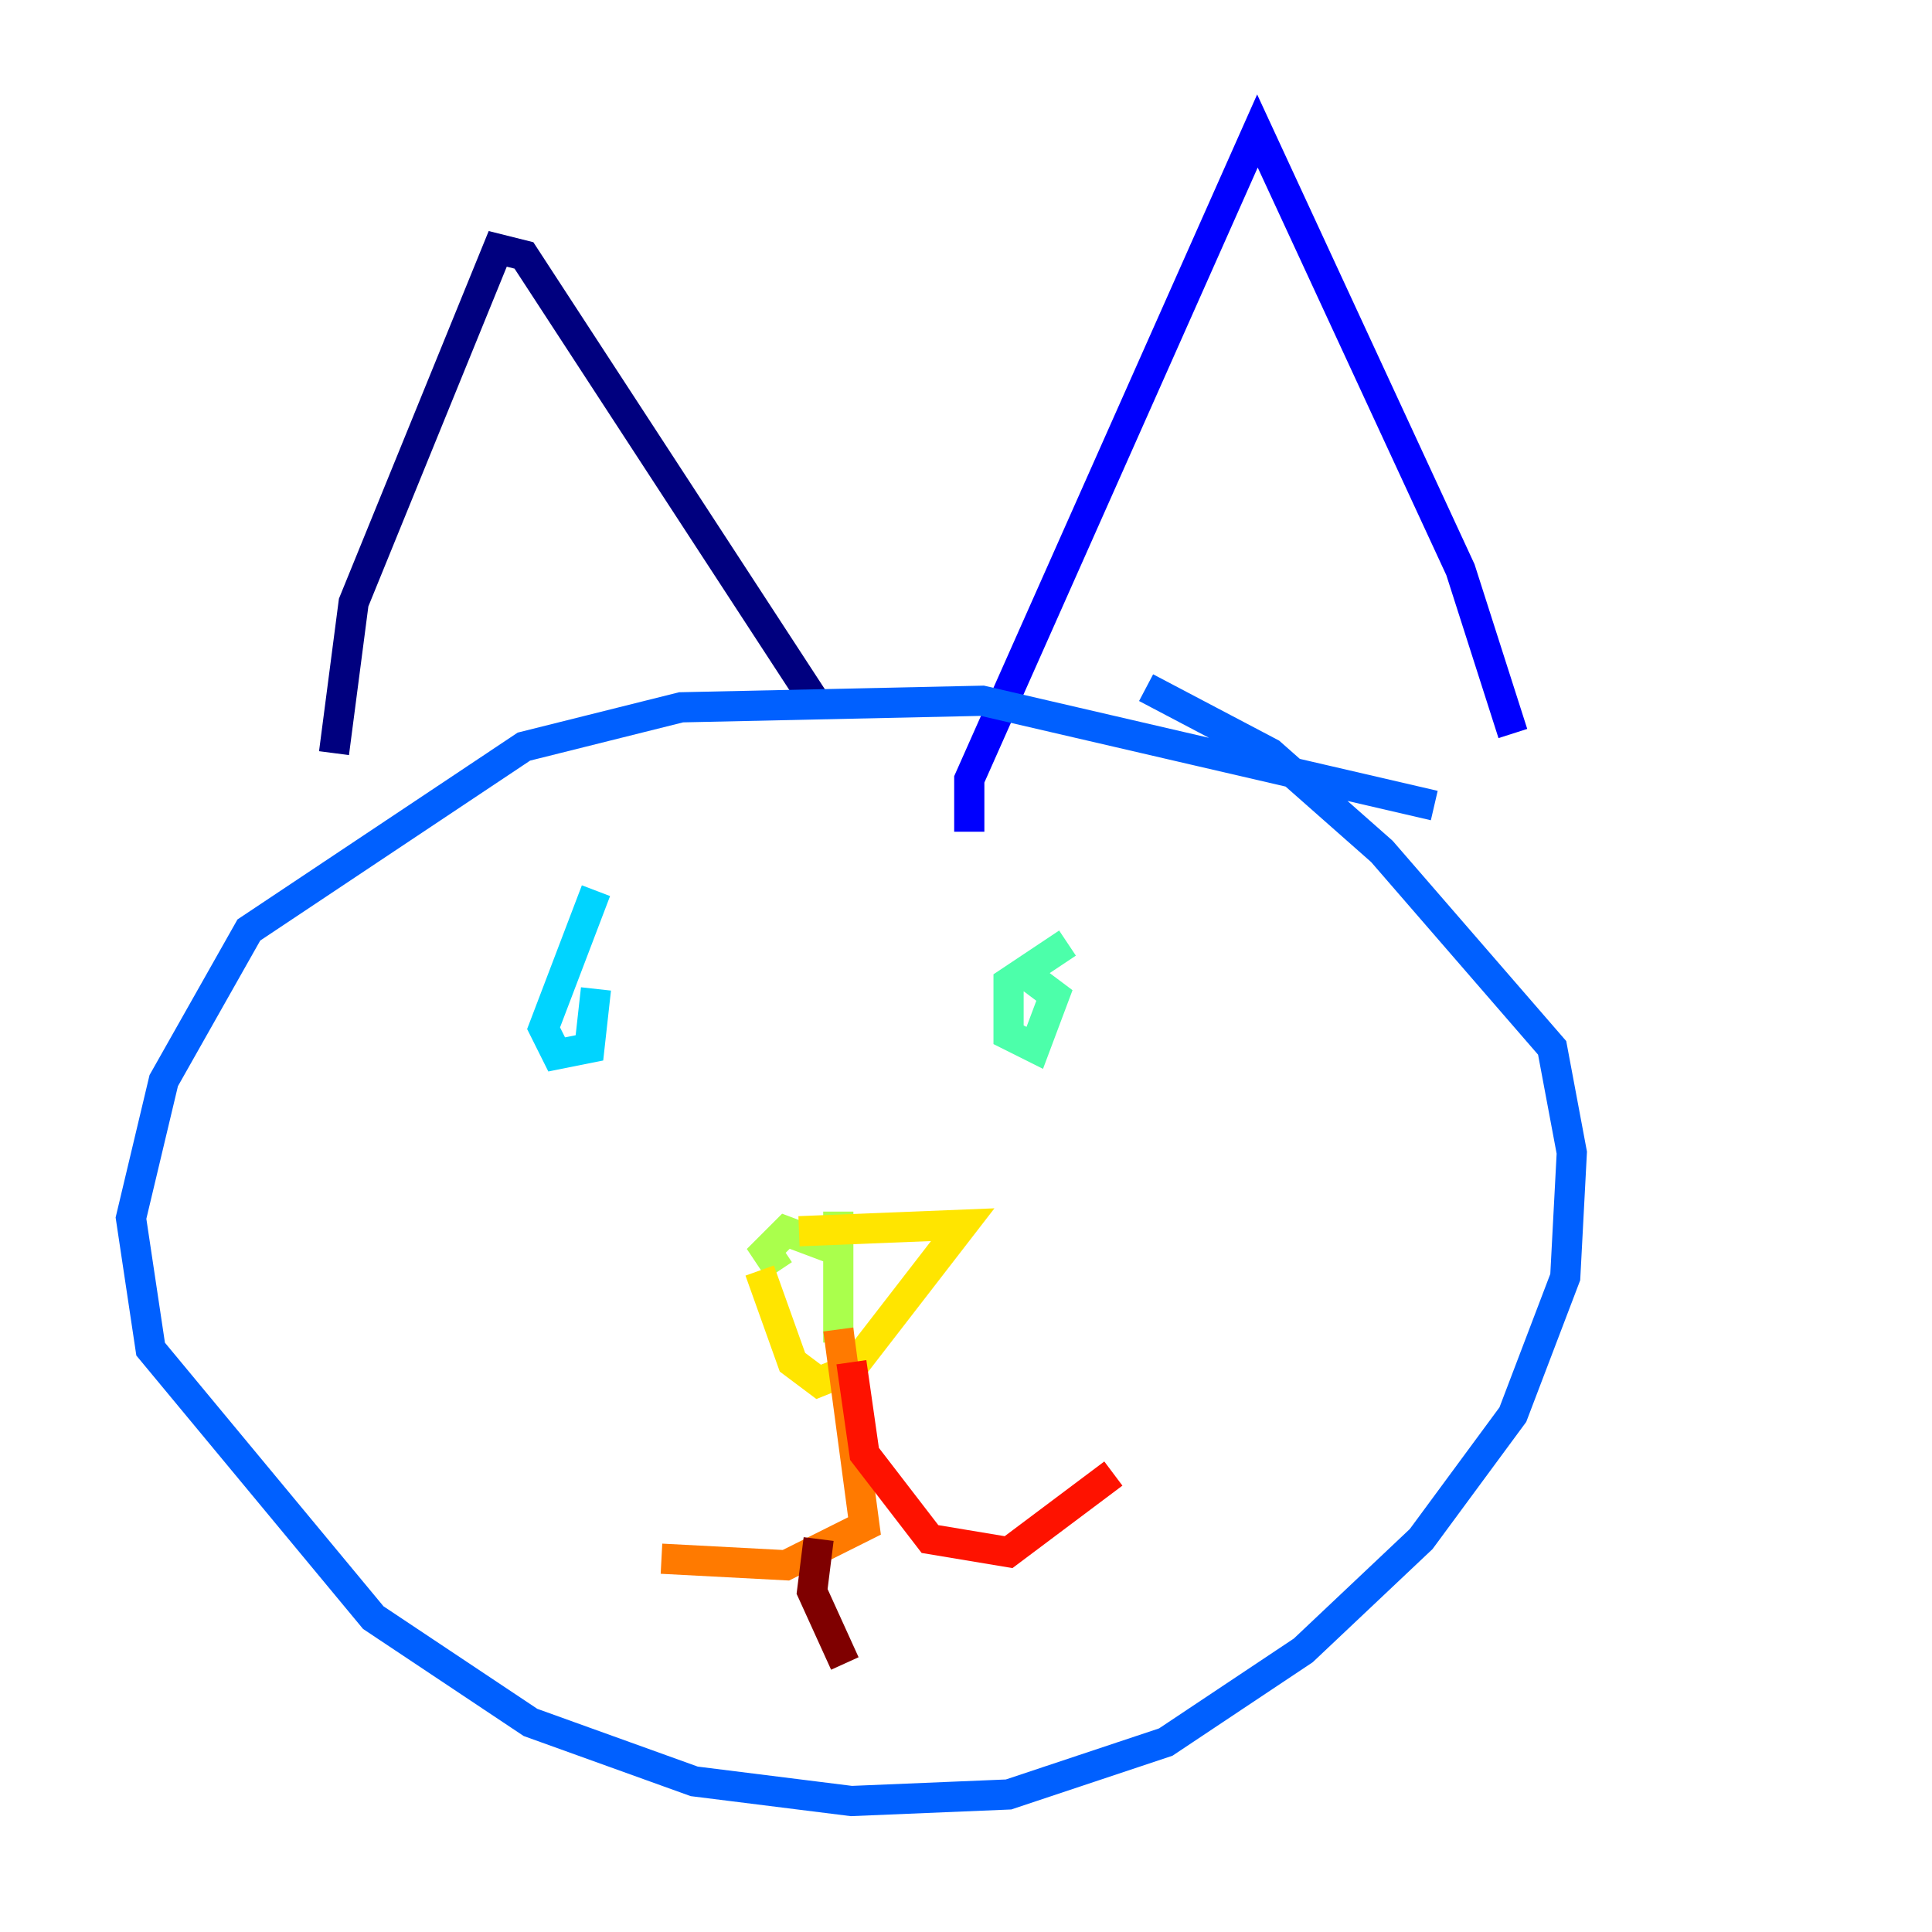 <?xml version="1.0" encoding="utf-8" ?>
<svg baseProfile="tiny" height="128" version="1.2" viewBox="0,0,128,128" width="128" xmlns="http://www.w3.org/2000/svg" xmlns:ev="http://www.w3.org/2001/xml-events" xmlns:xlink="http://www.w3.org/1999/xlink"><defs /><polyline fill="none" points="22.129,49.898 23.43,39.919 32.976,16.488 34.712,16.922 54.237,46.861" stroke="#00007f" stroke-width="2" /><polyline fill="none" points="64.217,55.105 64.217,51.634 83.308,8.678 96.759,37.749 100.231,48.597" stroke="#0000fe" stroke-width="2" /><polyline fill="none" points="95.024,53.37 65.085,46.427 45.125,46.861 34.712,49.464 16.488,61.614 10.848,71.593 8.678,80.705 9.98,89.383 24.732,107.173 35.146,114.115 45.993,118.02 56.407,119.322 66.82,118.888 77.234,115.417 86.346,109.342 94.156,101.966 100.231,93.722 103.702,84.61 104.136,76.366 102.834,69.424 91.552,56.407 84.176,49.898 75.932,45.559" stroke="#0060ff" stroke-width="2" /><polyline fill="none" points="39.485,59.01 36.014,68.122 36.881,69.858 39.051,69.424 39.485,65.519" stroke="#00d4ff" stroke-width="2" /><polyline fill="none" points="70.725,62.481 66.82,65.085 66.82,68.556 68.556,69.424 69.858,65.953 68.122,64.651" stroke="#4cffaa" stroke-width="2" /><polyline fill="none" points="55.539,80.271 55.539,88.949 55.539,82.875 52.068,81.573 50.766,82.875 51.634,84.176" stroke="#aaff4c" stroke-width="2" /><polyline fill="none" points="52.936,81.573 63.783,81.139 56.407,90.685 54.237,91.552 52.502,90.251 50.332,84.176" stroke="#ffe500" stroke-width="2" /><polyline fill="none" points="55.539,88.081 57.275,101.098 52.068,103.702 43.824,103.268" stroke="#ff7a00" stroke-width="2" /><polyline fill="none" points="56.407,90.251 57.275,96.325 61.614,101.966 66.82,102.834 73.763,97.627" stroke="#fe1200" stroke-width="2" /><polyline fill="none" points="54.237,101.966 53.803,105.437 55.973,110.21" stroke="#7f0000" stroke-width="2" /></svg>